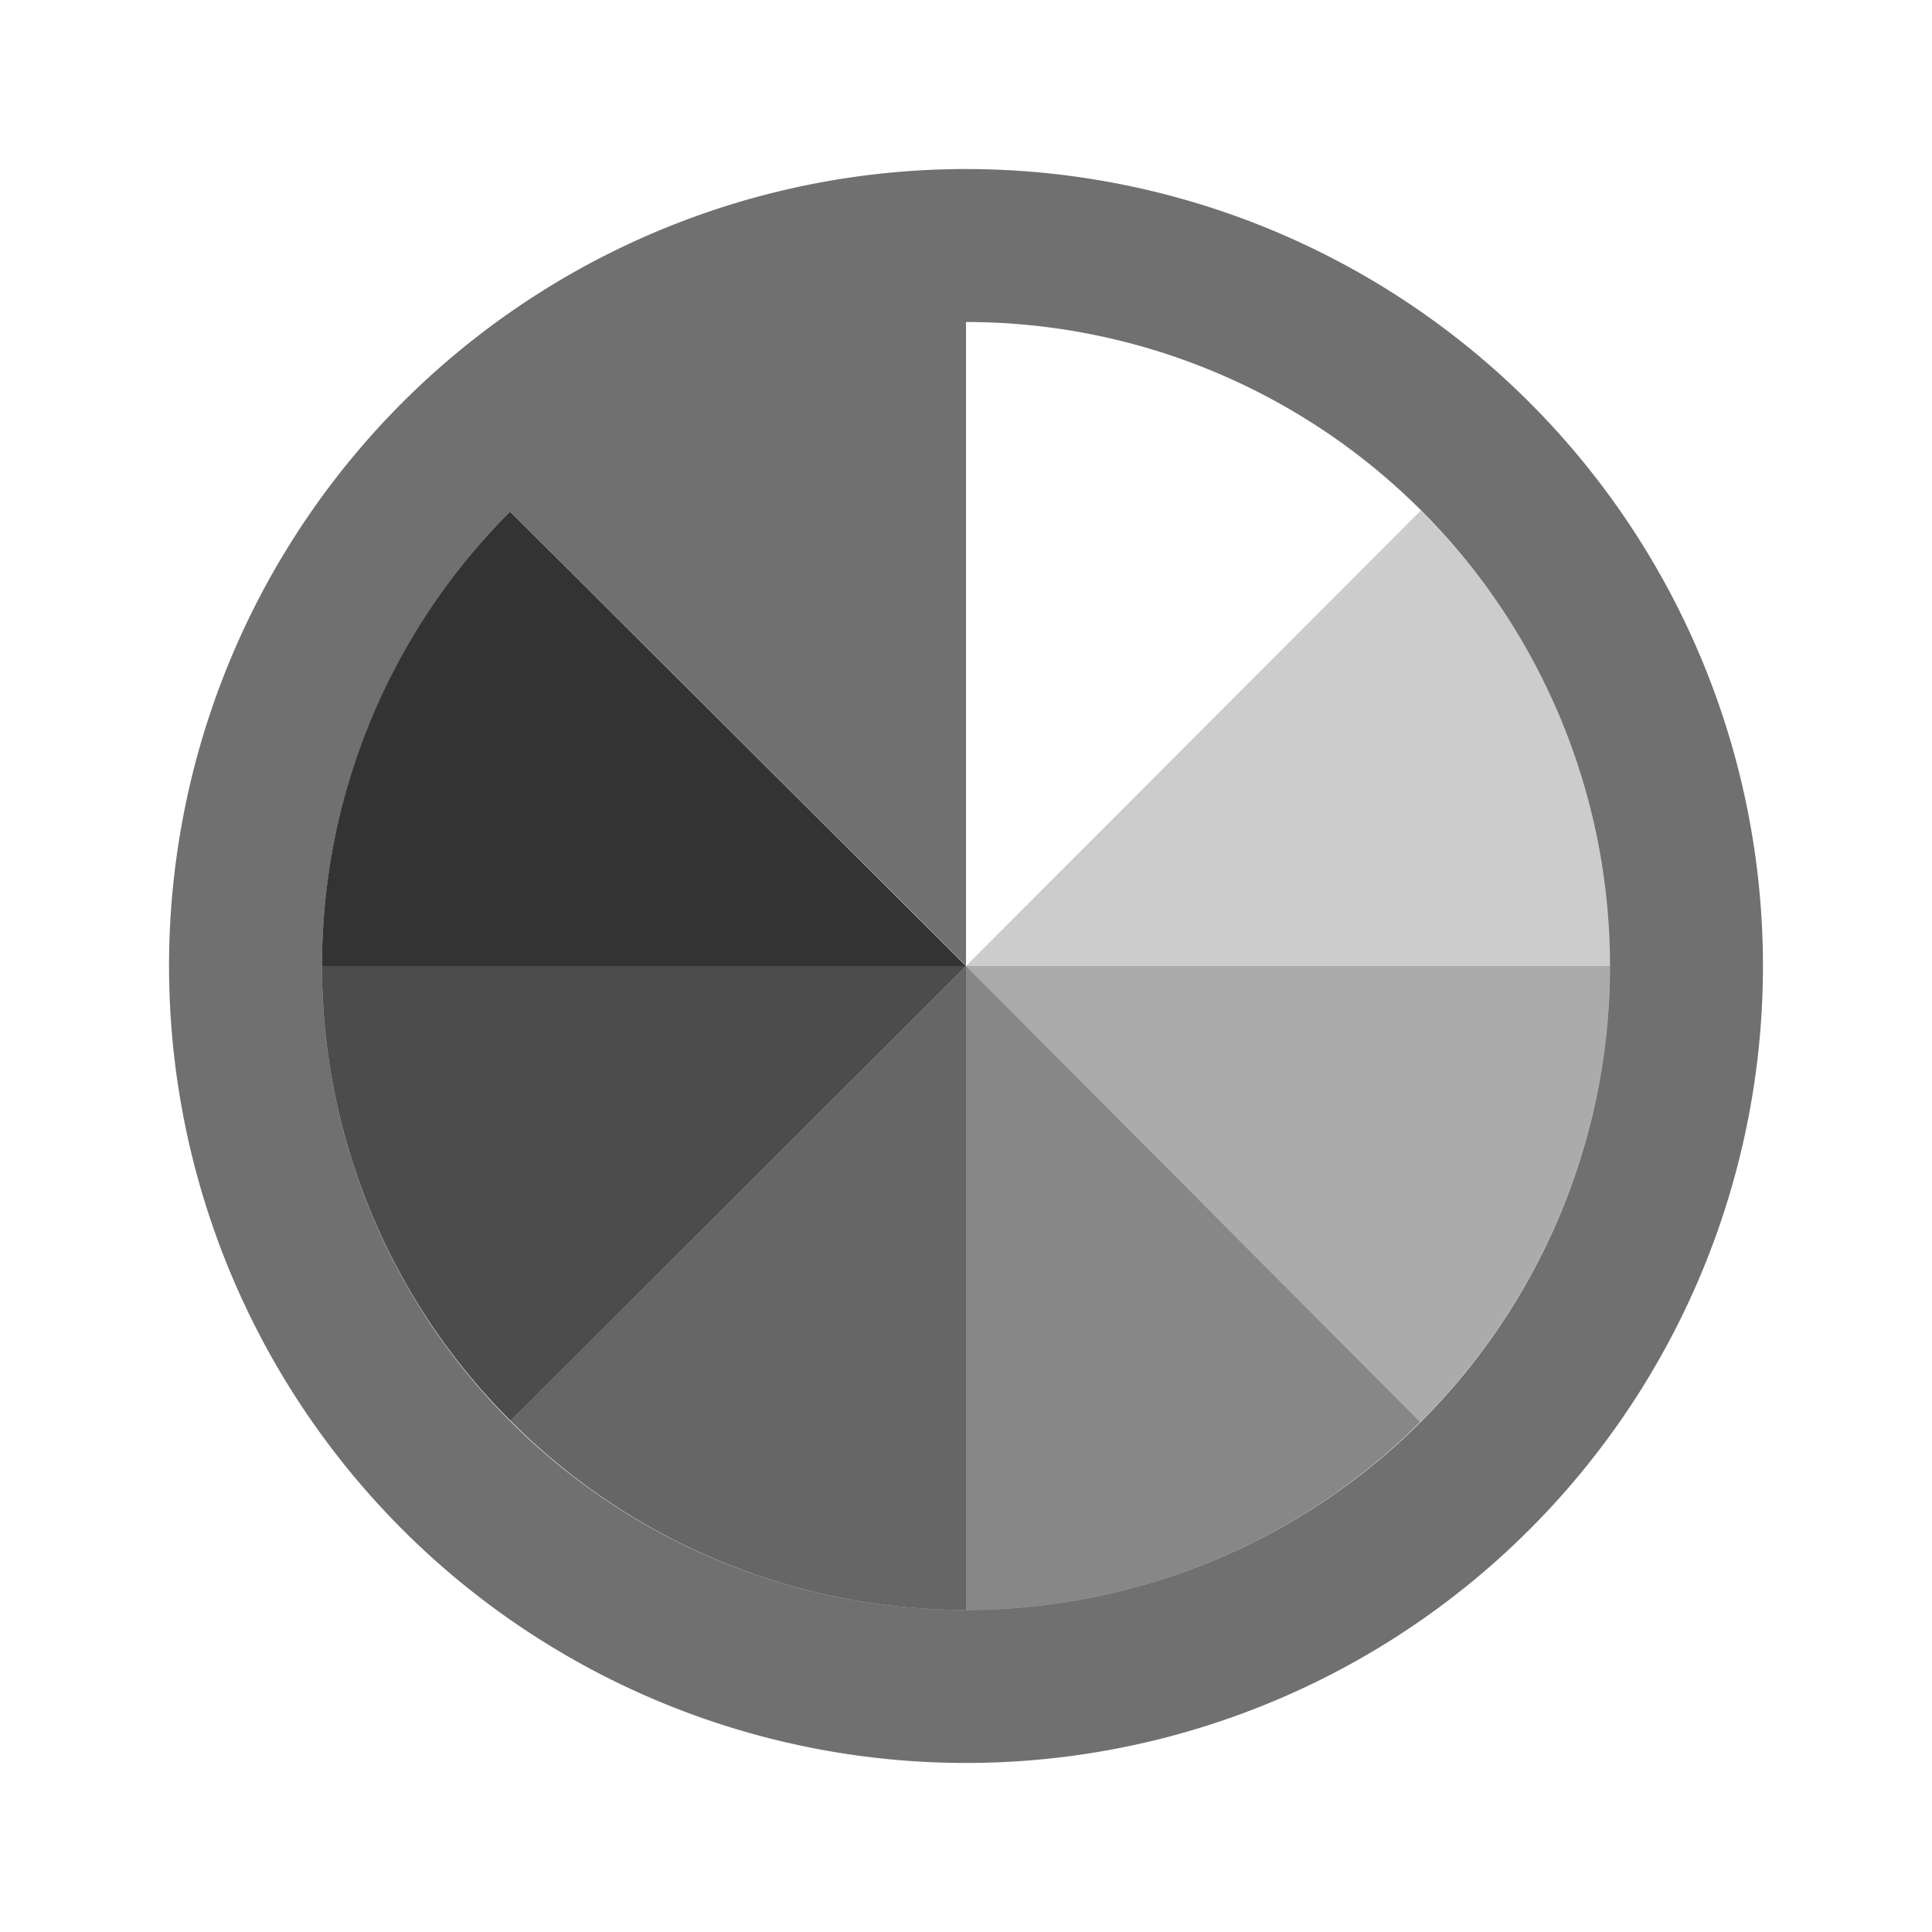 <svg xmlns="http://www.w3.org/2000/svg" data-name="S_ColorWheel_24_N@2x" height="48" id="S_ColorWheel_24_N_2x" viewBox="0 0 48 48" width="48"><defs><style>.cls-1{fill:#707070}.cls-2,.cls-3{fill:#000;opacity:.2}.cls-3{opacity:.33}.cls-4,.cls-5{fill:#000;opacity:.47}.cls-5{opacity:.6}.cls-6,.cls-7{fill:#000;opacity:.7}.cls-7{opacity:.8}</style></defs><title>S_ColorWheel_24_N@2x</title><path class="cls-1" d="M24 4.2A19.8 19.8 0 1 0 43.8 24 19.8 19.8 0 0 0 24 4.2zM24 40a15.991 15.991 0 0 1-11.324-27.291L24 23.99V8a16 16 0 1 1 0 32z"/><path class="cls-2" d="M35.3 12.683L24 24h16a15.949 15.949 0 0 0-4.7-11.317z"/><path class="cls-3" d="M24 24l11.287 11.331A16 16 0 0 0 40 24z"/><path class="cls-4" d="M24 24v16a15.948 15.948 0 0 0 11.284-4.671z"/><path class="cls-5" d="M24 40V24L12.685 35.3A15.949 15.949 0 0 0 24 40z"/><path class="cls-6" d="M24 24H8a15.95 15.95 0 0 0 4.685 11.3z"/><path class="cls-7" d="M12.674 12.711A15.949 15.949 0 0 0 8 24h16z"/></svg>